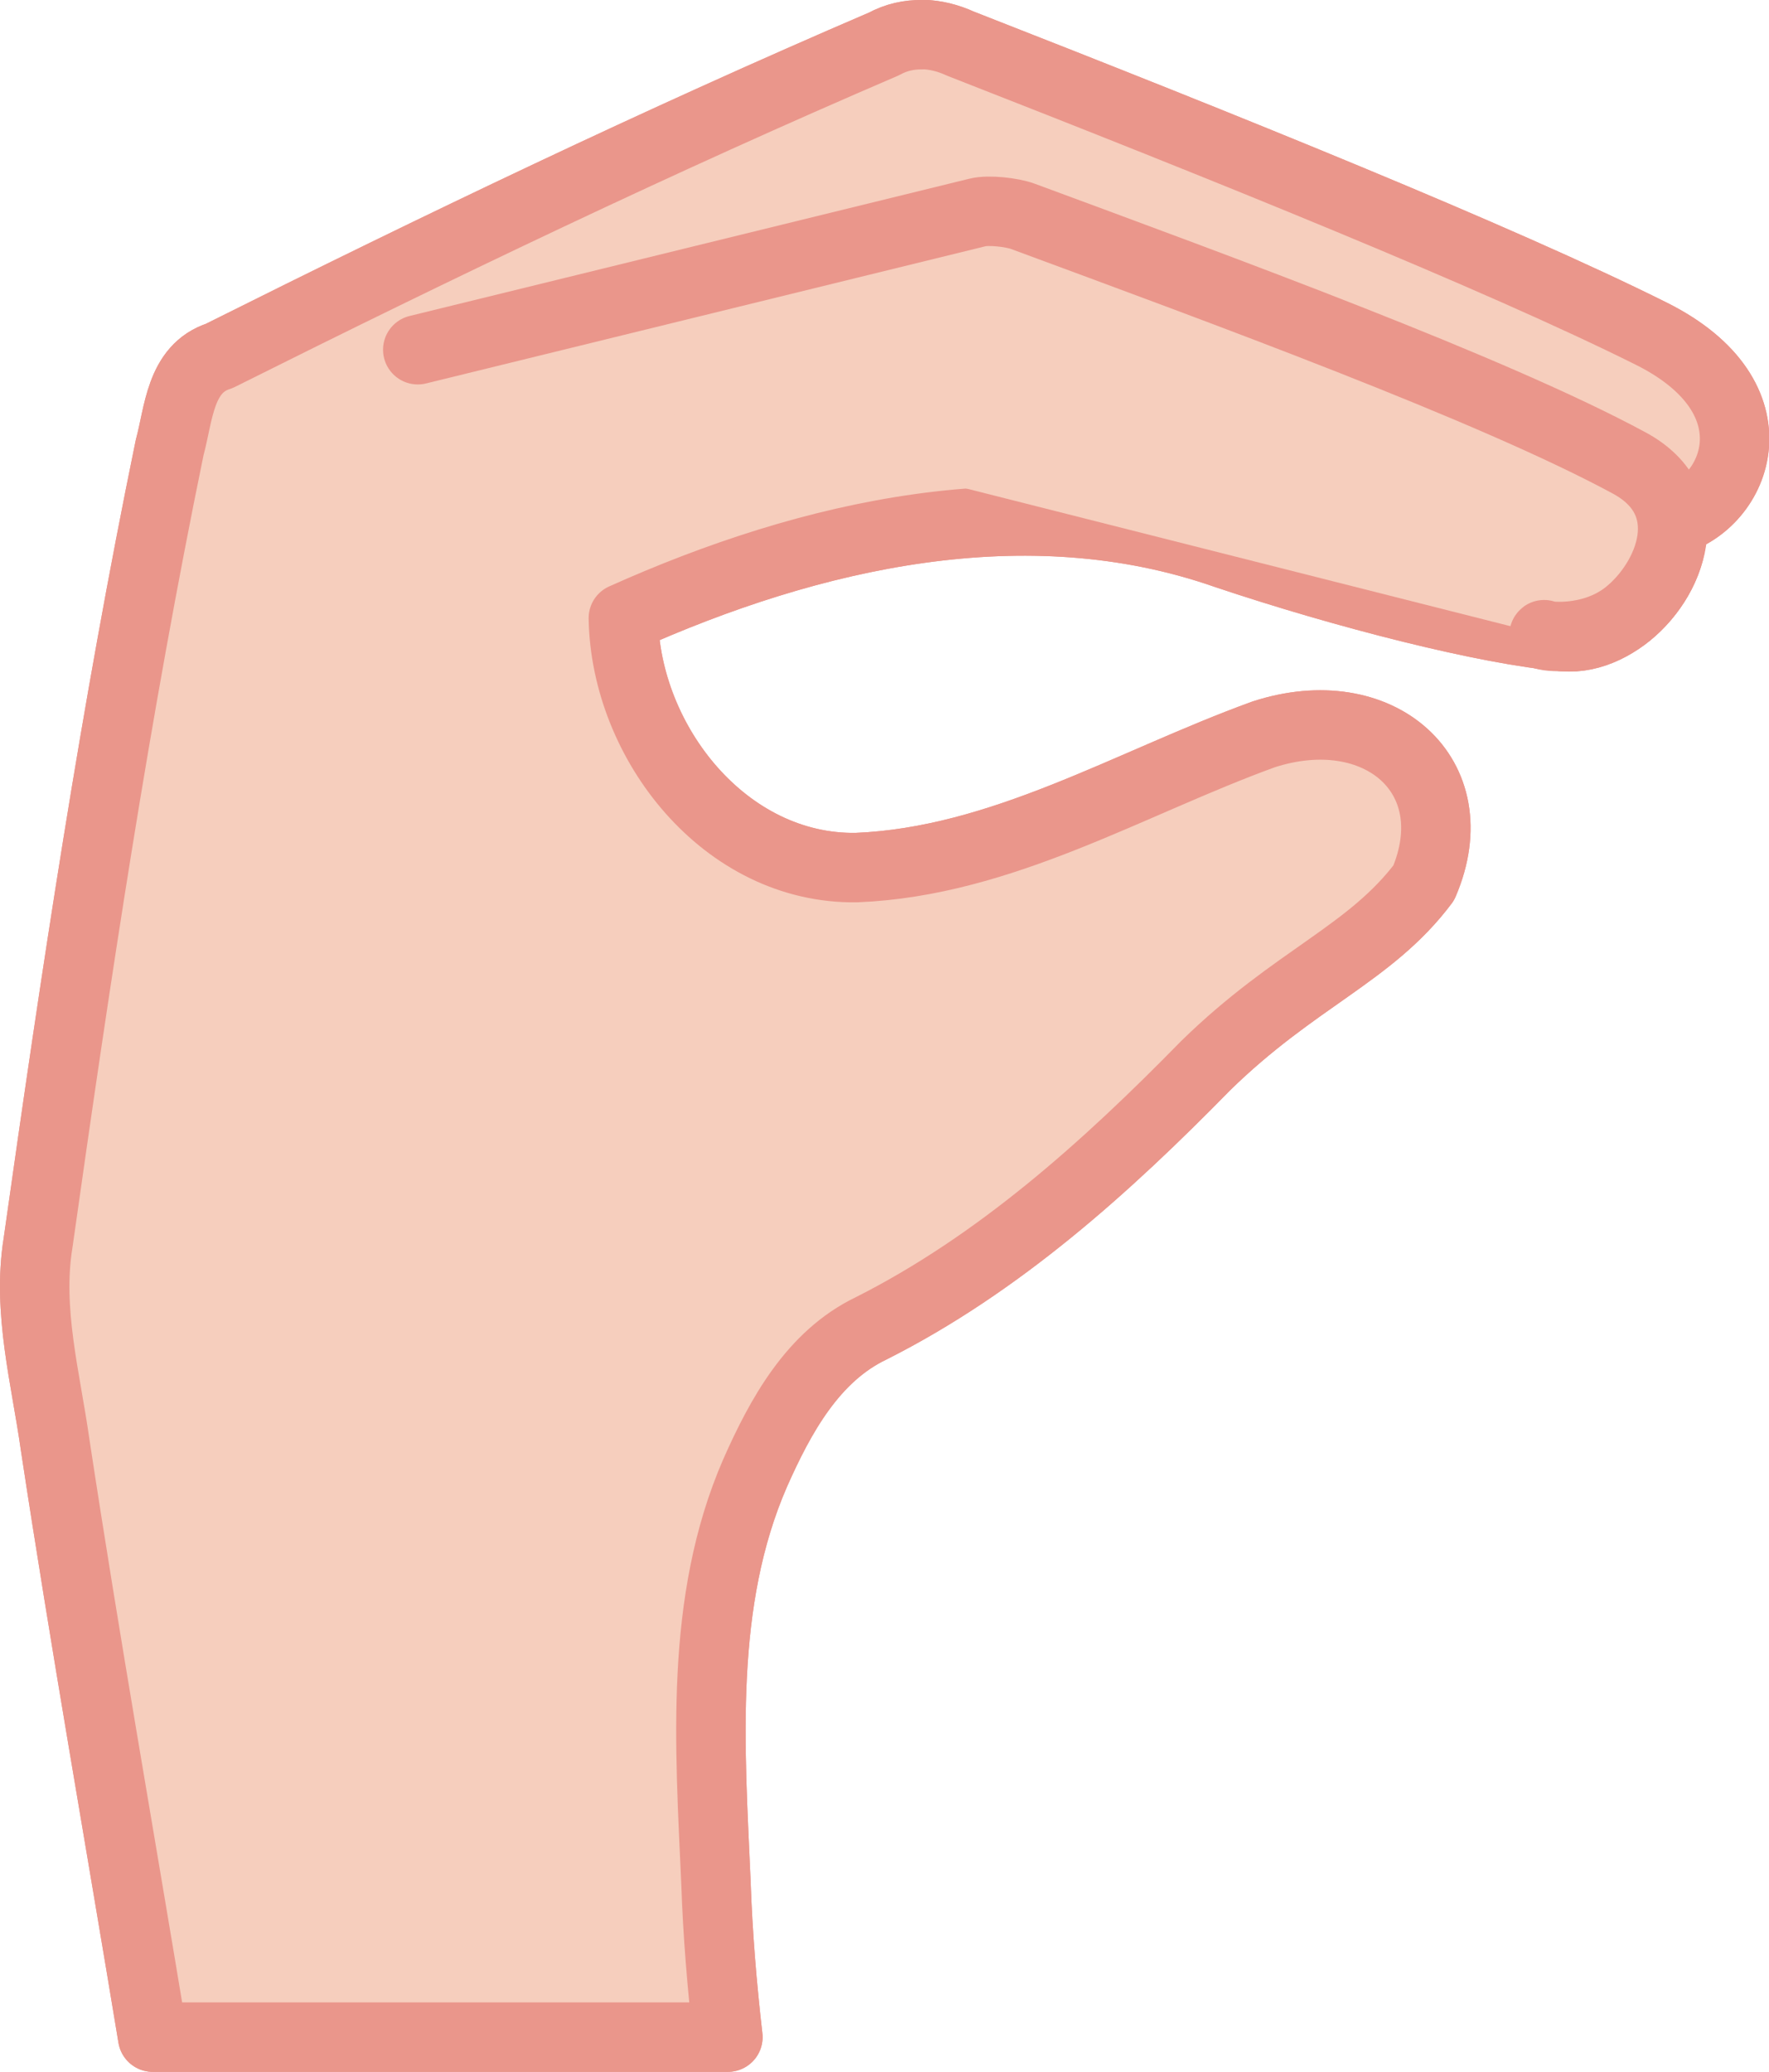 <?xml version="1.0" encoding="UTF-8"?><svg id="svg8514" xmlns="http://www.w3.org/2000/svg" width="90.7" height="106.22" viewBox="0 0 90.7 106.22"><g id="g4010"><path id="path4207" d="m47.28,1.78c-.67-.01-1.33.13-1.95.47-11.53,4.95-22.87,10.39-34.09,16-2.02.64-2.07,2.97-2.54,4.69-2.78,13.51-4.82,27.14-6.75,40.79-.56,3.48.4,6.94.88,10.36,1.54,10.14,3.33,20.23,5,30.35h29.49c-.3-2.62-.52-5.25-.61-7.89-.31-7.03-.87-14.43,2.01-21.04,1.29-2.91,2.96-5.98,5.95-7.41,6.54-3.3,12.05-8.26,17.14-13.46,4.6-4.5,8.44-5.72,11.19-9.38,2.35-5.5-2.32-9.52-8.21-7.61-6.86,2.49-13.42,6.53-20.88,6.83-6.72.1-11.84-6.4-11.95-12.79,9.58-4.3,20.65-6.86,30.88-3.29,6.13,2.06,13.47,3.92,17.35,4.24,2.81.23,5.86-3.03,5.5-5.92,3.38-.89,5.58-6.31-1.02-9.61-7.81-3.9-21.89-9.58-35.42-14.87-.63-.29-1.3-.46-1.96-.47Z" style="fill:#f6cebd; stroke:#ea968b; stroke-linecap:round; stroke-linejoin:round; stroke-width:3.56px;"/><path id="path4210" d="m47.28,1.78c-.67-.01-1.33.13-1.95.47-11.53,4.95-22.87,10.39-34.09,16-2.02.64-2.07,2.97-2.54,4.69-2.78,13.51-4.82,27.14-6.75,40.79-.56,3.48.4,6.94.88,10.36,1.54,10.14,3.33,20.23,5,30.35h29.49c-.3-2.62-.52-5.25-.61-7.89-.31-7.03-.87-14.43,2.01-21.04,1.29-2.91,2.96-5.98,5.95-7.41,6.54-3.3,12.05-8.26,17.14-13.46,4.6-4.5,8.44-5.72,11.19-9.38,2.35-5.5-2.32-9.52-8.21-7.61-6.86,2.49-13.42,6.53-20.88,6.83-6.72.1-11.84-6.4-11.95-12.79,9.58-4.3,20.65-6.86,30.88-3.29,6.13,2.06,13.47,3.92,17.35,4.24,2.81.23,5.86-3.03,5.5-5.92,3.38-.89,5.58-6.31-1.02-9.61-7.81-3.9-21.89-9.58-35.42-14.87-.63-.29-1.3-.46-1.96-.47Z" style="fill:#f6cebd; stroke:#ea968b; stroke-linecap:round; stroke-linejoin:round; stroke-width:3.56px;"/><path id="path4222" d="m21.42,17.93l28.71-7.04c.57-.14,1.77,0,2.31.2,10.19,3.77,24.06,8.84,31.1,12.65,3.73,2.02,2.1,5.99-.1,7.75-1.88,1.5-4.37,1.12-4.27,1.05" style="fill:#f6cebd; stroke:#ea968b; stroke-linecap:round; stroke-linejoin:round; stroke-width:3.56px;"/></g></svg>